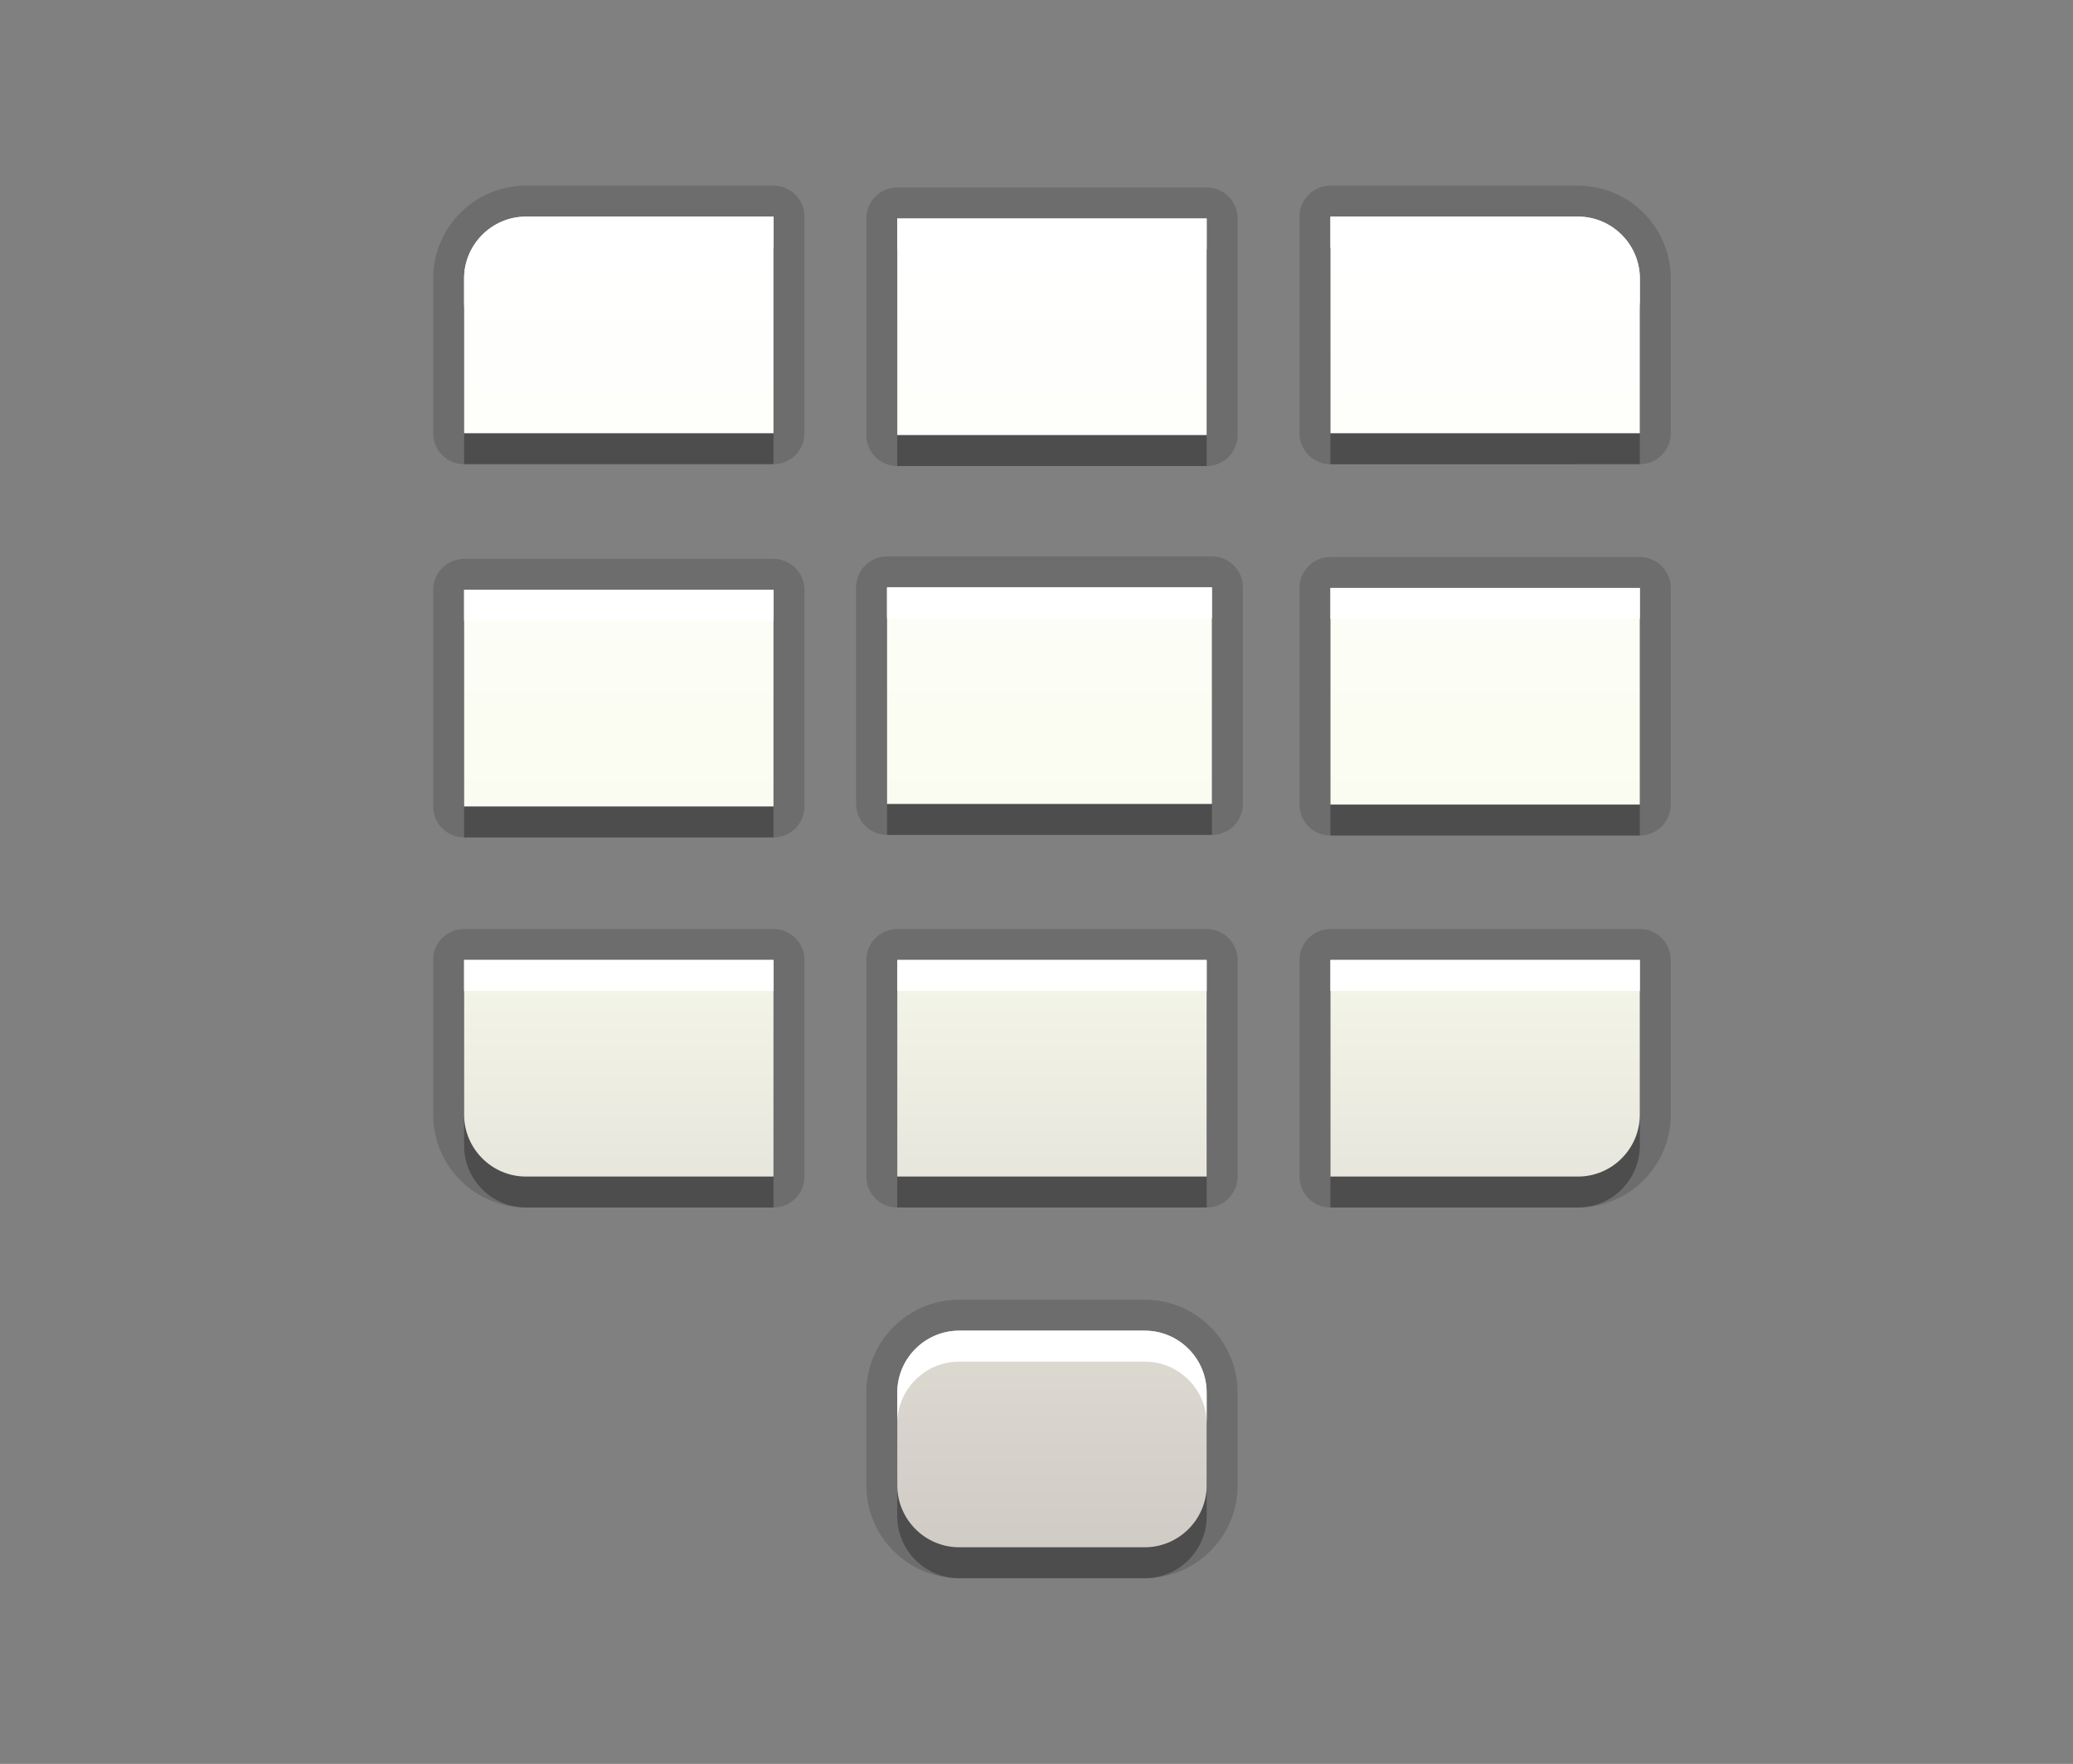 <?xml version="1.0" encoding="utf-8"?>
<!-- Generator: Adobe Illustrator 15.0.2, SVG Export Plug-In . SVG Version: 6.00 Build 0)  -->
<!DOCTYPE svg PUBLIC "-//W3C//DTD SVG 1.1//EN" "http://www.w3.org/Graphics/SVG/1.1/DTD/svg11.dtd">
<svg version="1.1" xmlns="http://www.w3.org/2000/svg" xmlns:xlink="http://www.w3.org/1999/xlink" x="0px" y="0px" width="67px"
	 height="57px" viewBox="0 0 67 57" enable-background="new 0 0 67 57" xml:space="preserve">
<rect x="0" y="0" width="67" height="57" fill="#808080" stroke="none"/>
<g id="DO_NOT_EDIT_-_BOUNDING_BOX">
	<rect id="BOUNDING_BOX" fill="none" width="67" height="57"/>
</g>
<g id="PLACE_YOUR_GRAPHIC_HERE">
	<path opacity="0.3" d="M15,27.061h10v-7H15V27.061z M28.669,26.98h10.501v-7H28.669V26.98z M29,39.021h10v-7H29V39.021z M37,44h-6
		c-1.1,0-2,0.9-2,2v3c0,1.1,0.9,2,2,2h6c1.1,0,2-0.9,2-2v-3C39,44.9,38.1,44,37,44z M39,8.06H29v7h10V8.06z M43,27h10v-7H43V27z
		 M51,8l-8,0v7h10v-5C53,8.9,52.1,8,51,8z M15,10v5h10V8l-8,0C15.9,8,15,8.9,15,10z M43,39.021h8c1.1,0,2-0.9,2-2v-5H43V39.021z
		 M15,37.021c0,1.1,0.9,2,2,2h8v-7H15V37.021z"/>
	<path opacity="0.15" d="M31,51c-1.654,0-3-1.346-3-3v-3c0-1.654,1.346-3,3-3h6c1.654,0,3,1.346,3,3v3c0,1.654-1.346,3-3,3H31z
		 M43,39.021c-0.553,0-1-0.447-1-1v-7c0-0.553,0.447-1,1-1h10c0.553,0,1,0.447,1,1v5c0,1.654-1.346,3-3,3H43z M29,39.021
		c-0.552,0-1-0.447-1-1v-7c0-0.553,0.448-1,1-1h10c0.553,0,1,0.447,1,1v7c0,0.553-0.447,1-1,1H29z M17,39.021c-1.654,0-3-1.346-3-3
		v-5c0-0.553,0.448-1,1-1h10c0.552,0,1,0.447,1,1v7c0,0.553-0.448,1-1,1H17z M15,27.061c-0.552,0-1-0.448-1-1v-7
		c0-0.552,0.448-1,1-1h10c0.552,0,1,0.448,1,1v7c0,0.552-0.448,1-1,1H15z M43,27c-0.553,0-1-0.448-1-1v-7c0-0.552,0.447-1,1-1h10
		c0.553,0,1,0.448,1,1v7c0,0.552-0.447,1-1,1H43z M28.669,26.98c-0.552,0-1-0.448-1-1v-7c0-0.552,0.448-1,1-1h10.501
		c0.553,0,1,0.448,1,1v7c0,0.552-0.447,1-1,1H28.669z M29,15.06c-0.552,0-1-0.448-1-1v-7c0-0.552,0.448-1,1-1h10
		c0.553,0,1,0.448,1,1v7c0,0.552-0.447,1-1,1H29z M43,15c-0.553,0-1-0.448-1-1V7c0-0.265,0.105-0.52,0.293-0.707S42.734,6,43,6l8,0
		c1.654,0,3,1.346,3,3v5c0,0.552-0.447,1-1,1H43z M15,15c-0.552,0-1-0.448-1-1V9c0-1.654,1.346-3,3-3l8,0
		c0.265,0,0.52,0.105,0.707,0.293S26,6.734,26,7v7c0,0.552-0.448,1-1,1H15z"/>
	<path opacity="0.15" d="M15,26.061h10v-7H15V26.061z M28.669,25.98h10.501v-7H28.669V25.98z M29,38.021h10v-7H29V38.021z M37,43h-6
		c-1.1,0-2,0.9-2,2v3c0,1.1,0.9,2,2,2h6c1.1,0,2-0.9,2-2v-3C39,43.9,38.1,43,37,43z M39,7.06H29v7h10V7.06z M43,26h10v-7H43V26z
		 M51,7l-8,0v7h10V9C53,7.9,52.1,7,51,7z M15,9v5h10V7l-8,0C15.9,7,15,7.9,15,9z M43,38.021h8c1.1,0,2-0.9,2-2v-5H43V38.021z
		 M15,36.021c0,1.1,0.9,2,2,2h8v-7H15V36.021z"/>
	<linearGradient id="SVGID_1_" gradientUnits="userSpaceOnUse" x1="34" y1="50" x2="34" y2="7">
		<stop  offset="0" style="stop-color:#D0CBC5"/>
		<stop  offset="0.503" style="stop-color:#FAFCEF"/>
		<stop  offset="0.969" style="stop-color:#FFFFFF"/>
	</linearGradient>
	<path fill="url(#SVGID_1_)" d="M15,26.061h10v-7H15V26.061z M28.669,25.98h10.501v-7H28.669V25.98z M29,38.021h10v-7H29V38.021z
		 M37,43h-6c-1.1,0-2,0.9-2,2v3c0,1.1,0.9,2,2,2h6c1.1,0,2-0.9,2-2v-3C39,43.9,38.1,43,37,43z M39,7.06H29v7h10V7.06z M43,26h10v-7
		H43V26z M51,7l-8,0v7h10V9C53,7.9,52.1,7,51,7z M15,9v5h10V7l-8,0C15.9,7,15,7.9,15,9z M43,38.021h8c1.1,0,2-0.9,2-2v-5H43V38.021z
		 M15,36.021c0,1.1,0.9,2,2,2h8v-7H15V36.021z"/>
	<path fill="#FFFFFF" d="M15,9v1c0-1.1,0.9-2,2-2l8,0V7l-8,0C15.9,7,15,7.9,15,9z M15,20.061h10v-1H15V20.061z M15,32.021h10v-1H15
		V32.021z M39,7.06H29v1h10V7.06z M37,43h-6c-1.1,0-2,0.9-2,2v1c0-1.1,0.9-2,2-2h6c1.1,0,2,0.9,2,2v-1C39,43.9,38.1,43,37,43z
		 M43,32.021h10v-1H43V32.021z M51,7l-8,0v1l8,0c1.1,0,2,0.9,2,2V9C53,7.9,52.1,7,51,7z M43,20h10v-1H43V20z M29,32.021h10v-1H29
		V32.021z M28.669,19.98h10.501v-1H28.669V19.98z"/>
</g>
<g id="DO_NOT_EDIT_-_FOCAL_ZONE_GUIDES">
</g>
</svg>
